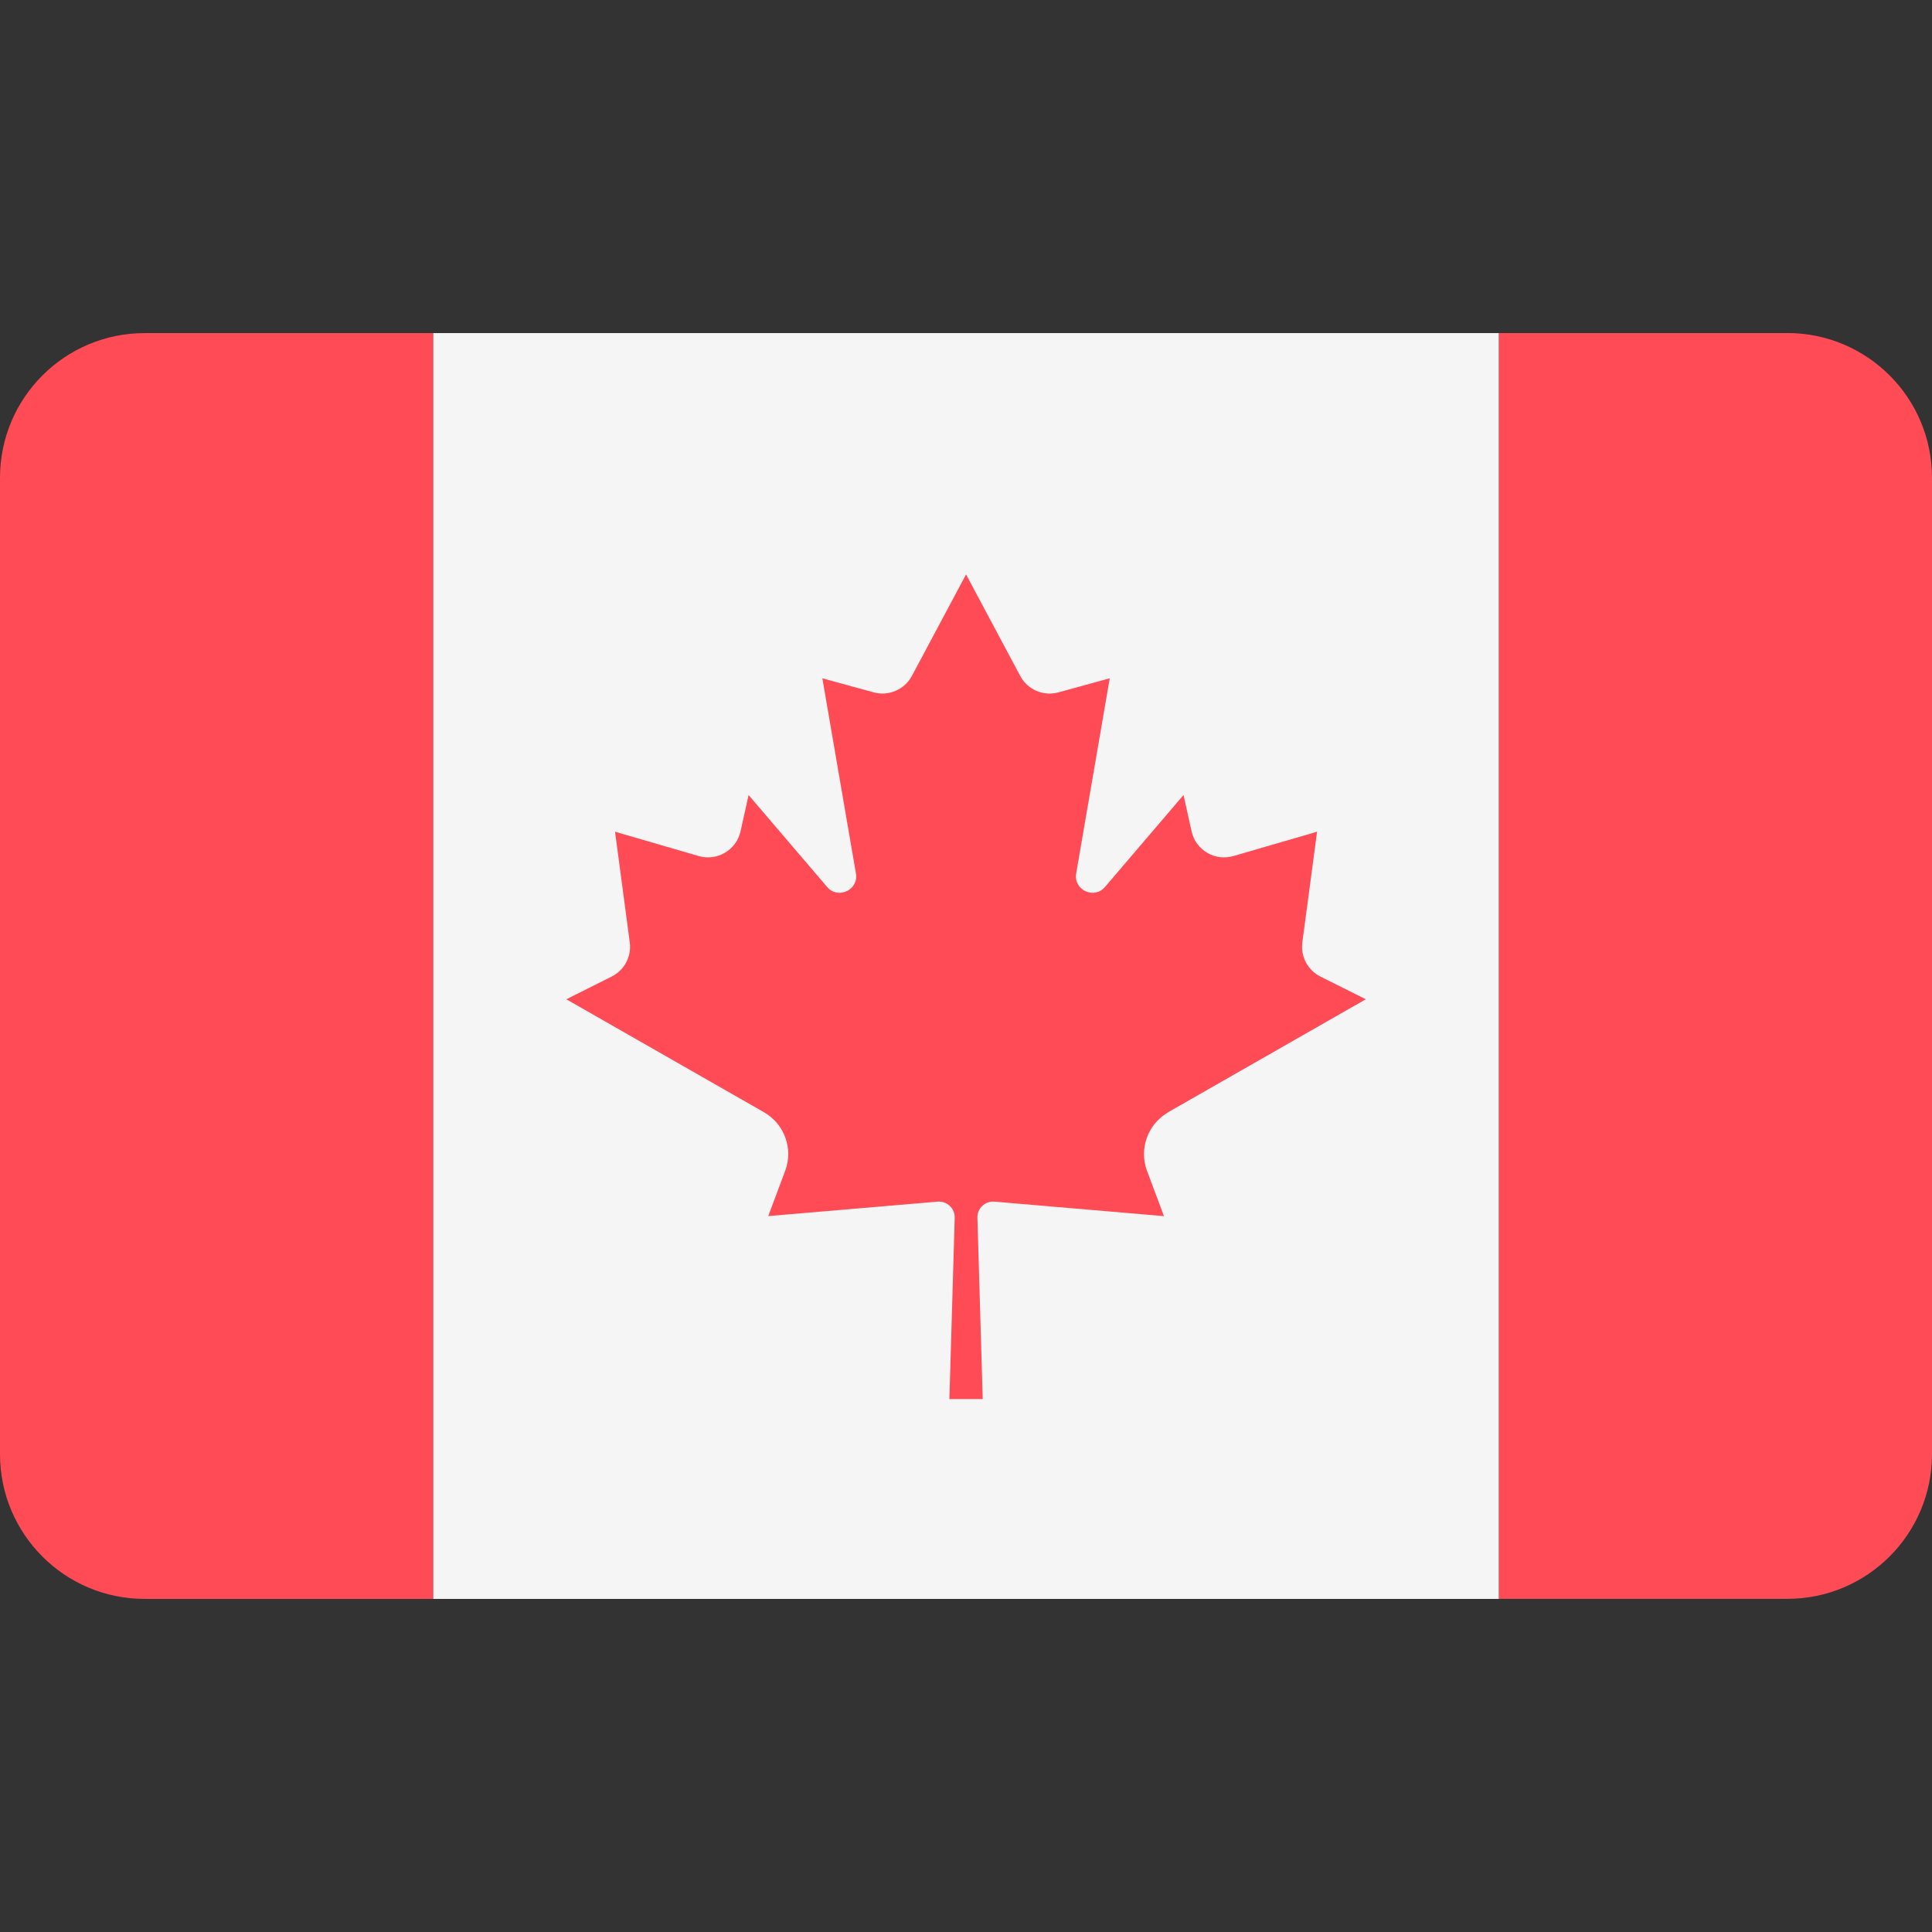 <!-- Generated by IcoMoon.io -->
<svg version="1.1" xmlns="http://www.w3.org/2000/svg" width="32" height="32" viewBox="0 0 32 32">
<rect x="0" y="0" width="32" height="32" fill="#333333" stroke="none"/>
<title>canada</title>
<path fill="#f5f5f5" d="M7.173 5.517h17.655v20.966h-17.655v-20.966z"></path>
<path fill="#ff4b55" d="M2.397 5.517c-1.324 0-2.397 1.073-2.397 2.397v16.172c0 1.324 1.073 2.397 2.397 2.397h4.776v-20.966h-4.776z"></path>
<path fill="#ff4b55" d="M29.603 5.517h-4.776v20.965h4.776c1.324 0 2.397-1.073 2.397-2.397v-16.172c0-1.324-1.073-2.397-2.397-2.397z"></path>
<path fill="#ff4b55" d="M19.348 18.422l3.274-1.871-0.751-0.376c-0.211-0.105-0.331-0.333-0.3-0.566l0.244-1.833-1.386 0.403c-0.306 0.089-0.624-0.099-0.693-0.411l-0.133-0.6-1.301 1.523c-0.18 0.211-0.524 0.050-0.477-0.224l0.556-3.232-0.851 0.233c-0.249 0.068-0.511-0.045-0.632-0.273l-0.896-1.679v-0.002l-0.001 0.001-0.001-0.001v0.002l-0.896 1.679c-0.121 0.227-0.384 0.34-0.632 0.273l-0.851-0.233 0.556 3.232c0.047 0.274-0.297 0.435-0.477 0.224l-1.301-1.523-0.133 0.6c-0.069 0.311-0.387 0.5-0.693 0.411l-1.386-0.403 0.244 1.833c0.031 0.233-0.089 0.461-0.3 0.566l-0.751 0.376 3.274 1.871c0.339 0.194 0.488 0.605 0.351 0.971l-0.28 0.749 2.805-0.239c0.155-0.013 0.287 0.112 0.283 0.267l-0.088 3.003h0.552l-0.088-3.003c-0.005-0.156 0.128-0.281 0.283-0.267l2.807 0.24-0.28-0.749c-0.137-0.366 0.012-0.777 0.351-0.971z"></path>
</svg>
